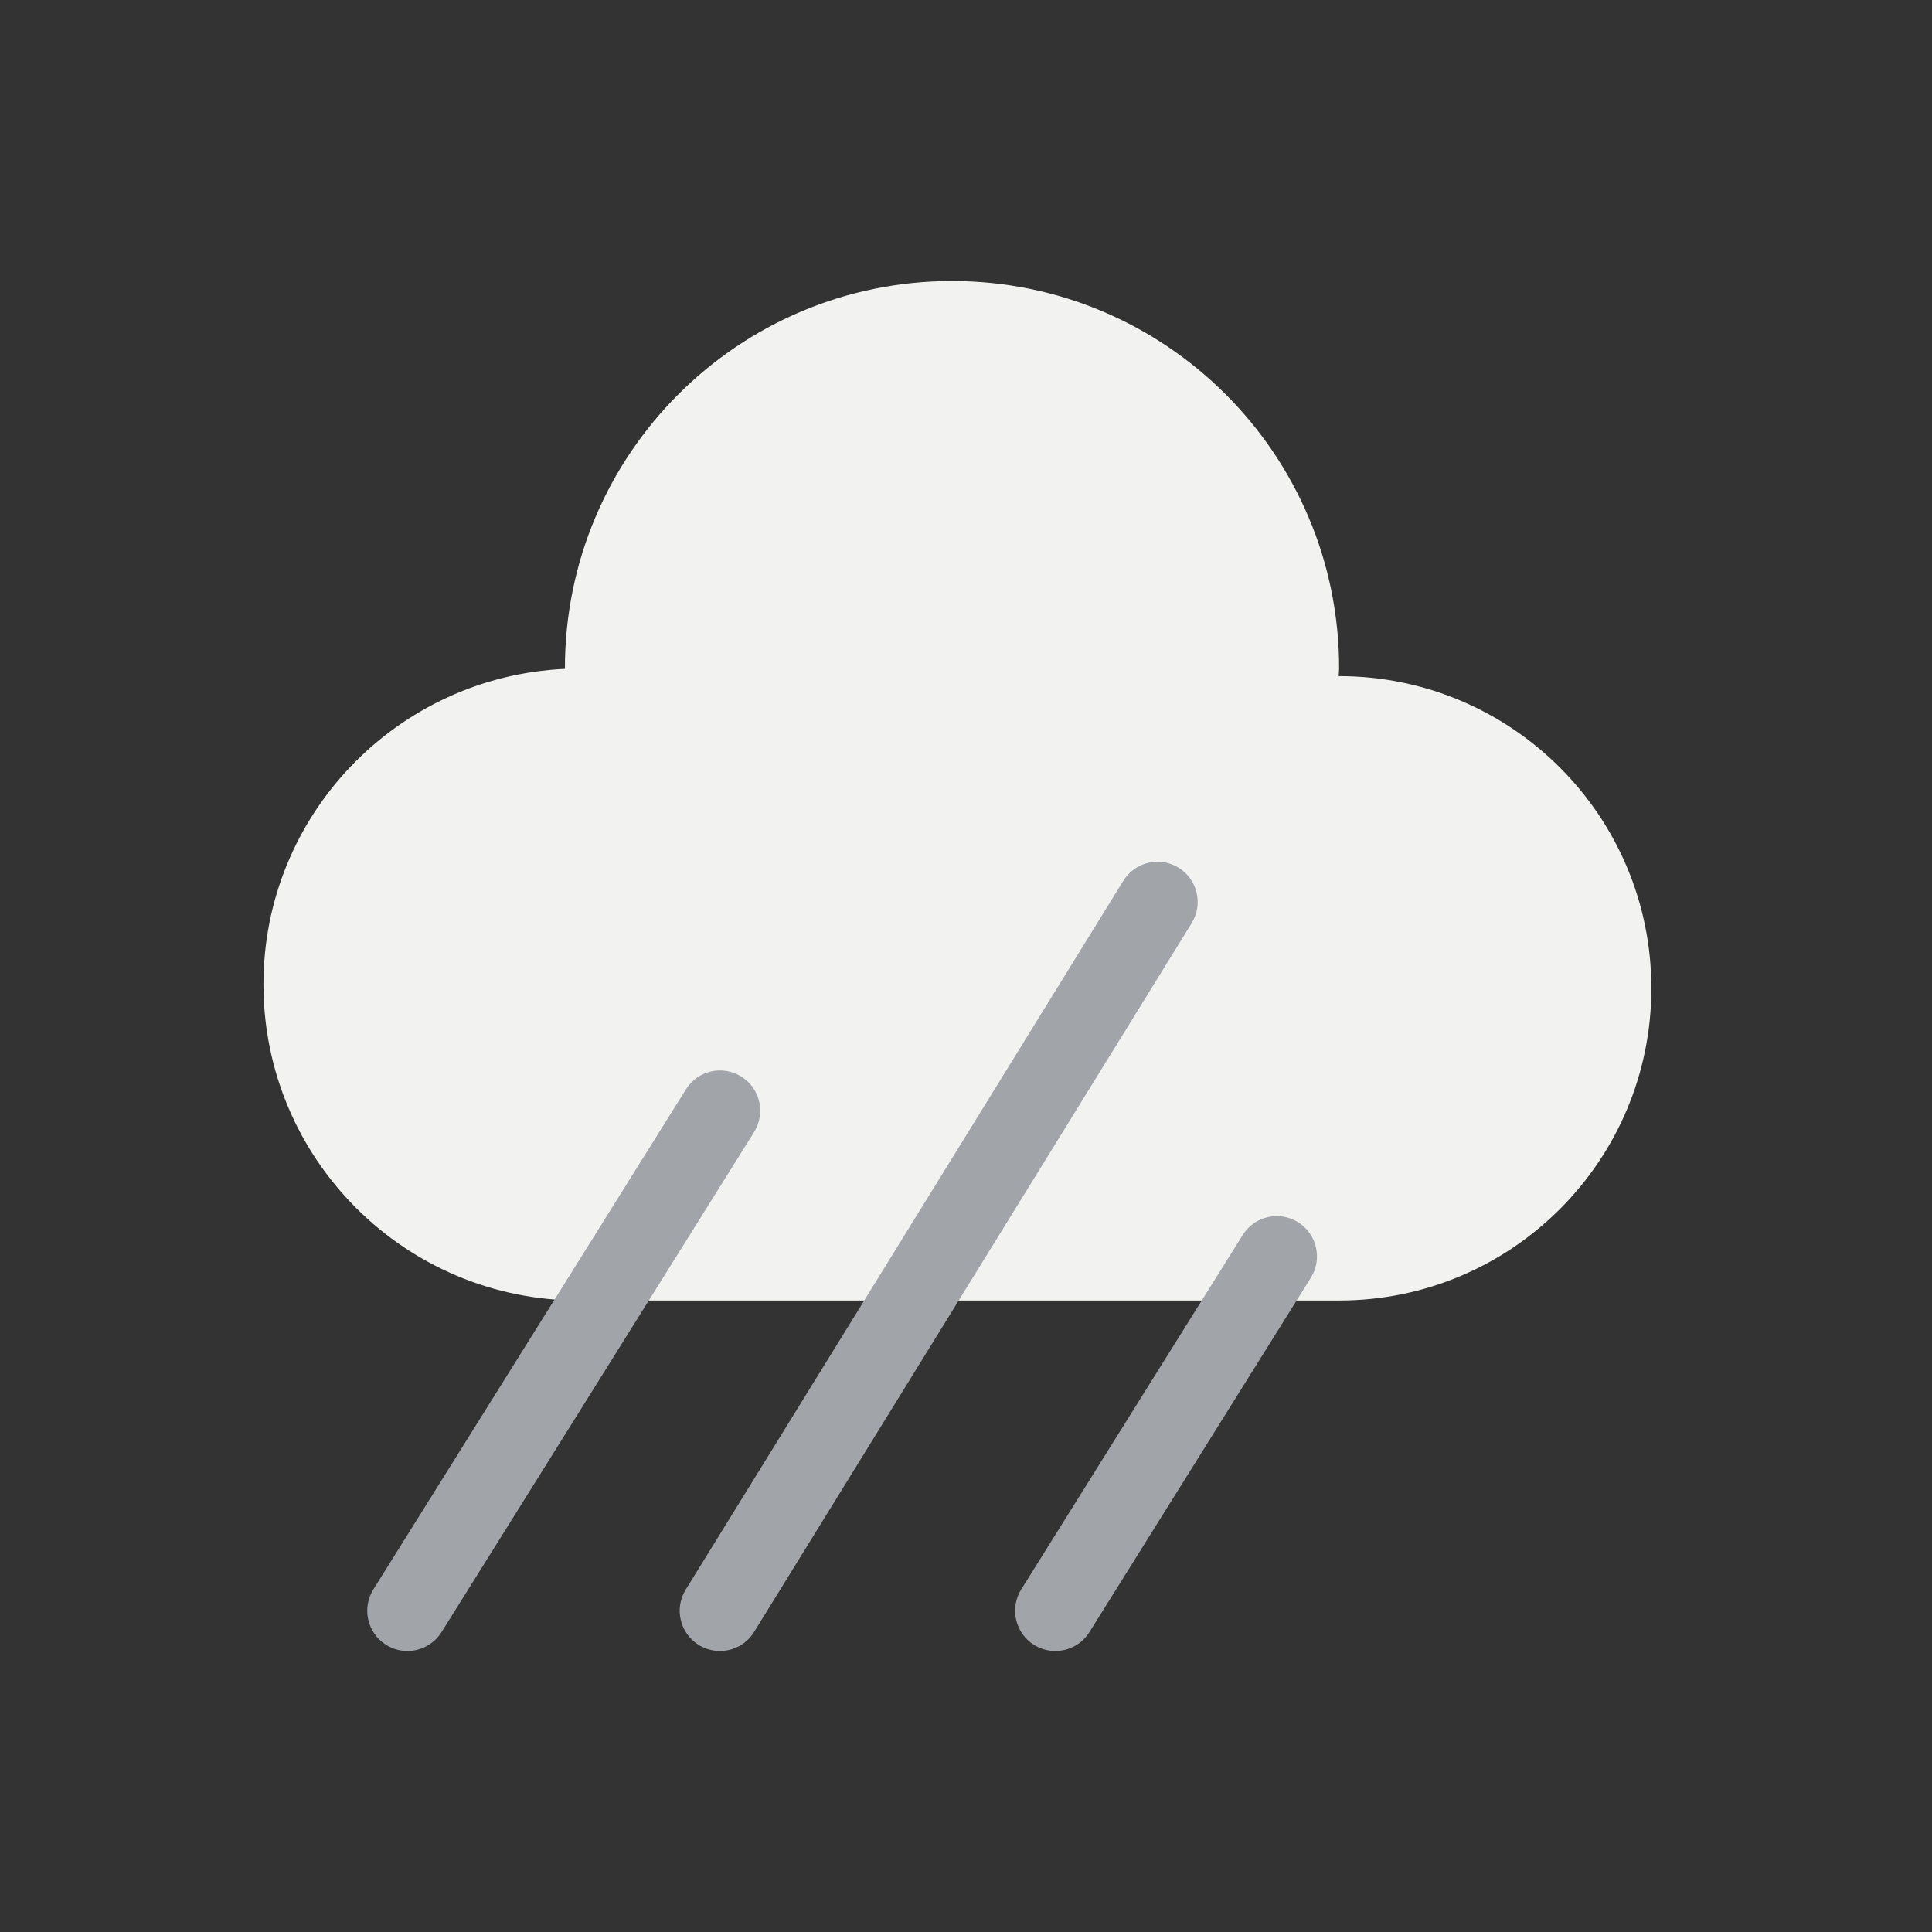 <svg width="118" height="118" viewBox="0 0 118 118" fill="none" xmlns="http://www.w3.org/2000/svg">
<rect x="0" y="0" width="118" height="118" fill="#333333" stroke="none"/>
<path d="M81.788 41.296C81.782 41.296 81.769 41.296 81.762 41.296C81.769 41.133 81.788 40.969 81.788 40.806C81.788 27.749 71.203 17.164 58.146 17.164C45.088 17.164 34.503 27.749 34.503 40.806C34.503 40.819 34.503 40.839 34.503 40.852C24.257 41.328 16.091 49.761 16.091 60.118C16.091 70.789 24.739 79.431 35.403 79.431H81.788C92.322 79.431 100.859 70.893 100.859 60.36C100.859 49.833 92.322 41.296 81.788 41.296Z" fill="#F2F2F1"/>
<path d="M24.882 100.836C24.439 100.836 23.989 100.718 23.584 100.464C22.436 99.746 22.084 98.227 22.802 97.079L41.892 66.536C42.609 65.381 44.129 65.035 45.277 65.753C46.425 66.47 46.777 67.99 46.06 69.138L26.969 99.681C26.5 100.431 25.698 100.836 24.882 100.836Z" fill="#A1A5AA"/>
<path d="M64.452 100.836C64.008 100.836 63.558 100.712 63.154 100.464C62.006 99.746 61.654 98.227 62.371 97.079L75.898 75.432C76.615 74.277 78.135 73.932 79.283 74.649C80.431 75.367 80.783 76.886 80.066 78.034L66.539 99.681C66.076 100.431 65.273 100.836 64.452 100.836Z" fill="#A1A5AA"/>
<path d="M43.972 100.836C43.535 100.836 43.085 100.719 42.681 100.471C41.527 99.76 41.168 98.247 41.879 97.093L68.607 53.798C69.317 52.644 70.831 52.285 71.985 52.996C73.139 53.707 73.498 55.22 72.787 56.375L46.059 99.669C45.596 100.425 44.794 100.836 43.972 100.836Z" fill="#A1A5AA"/>
</svg>
